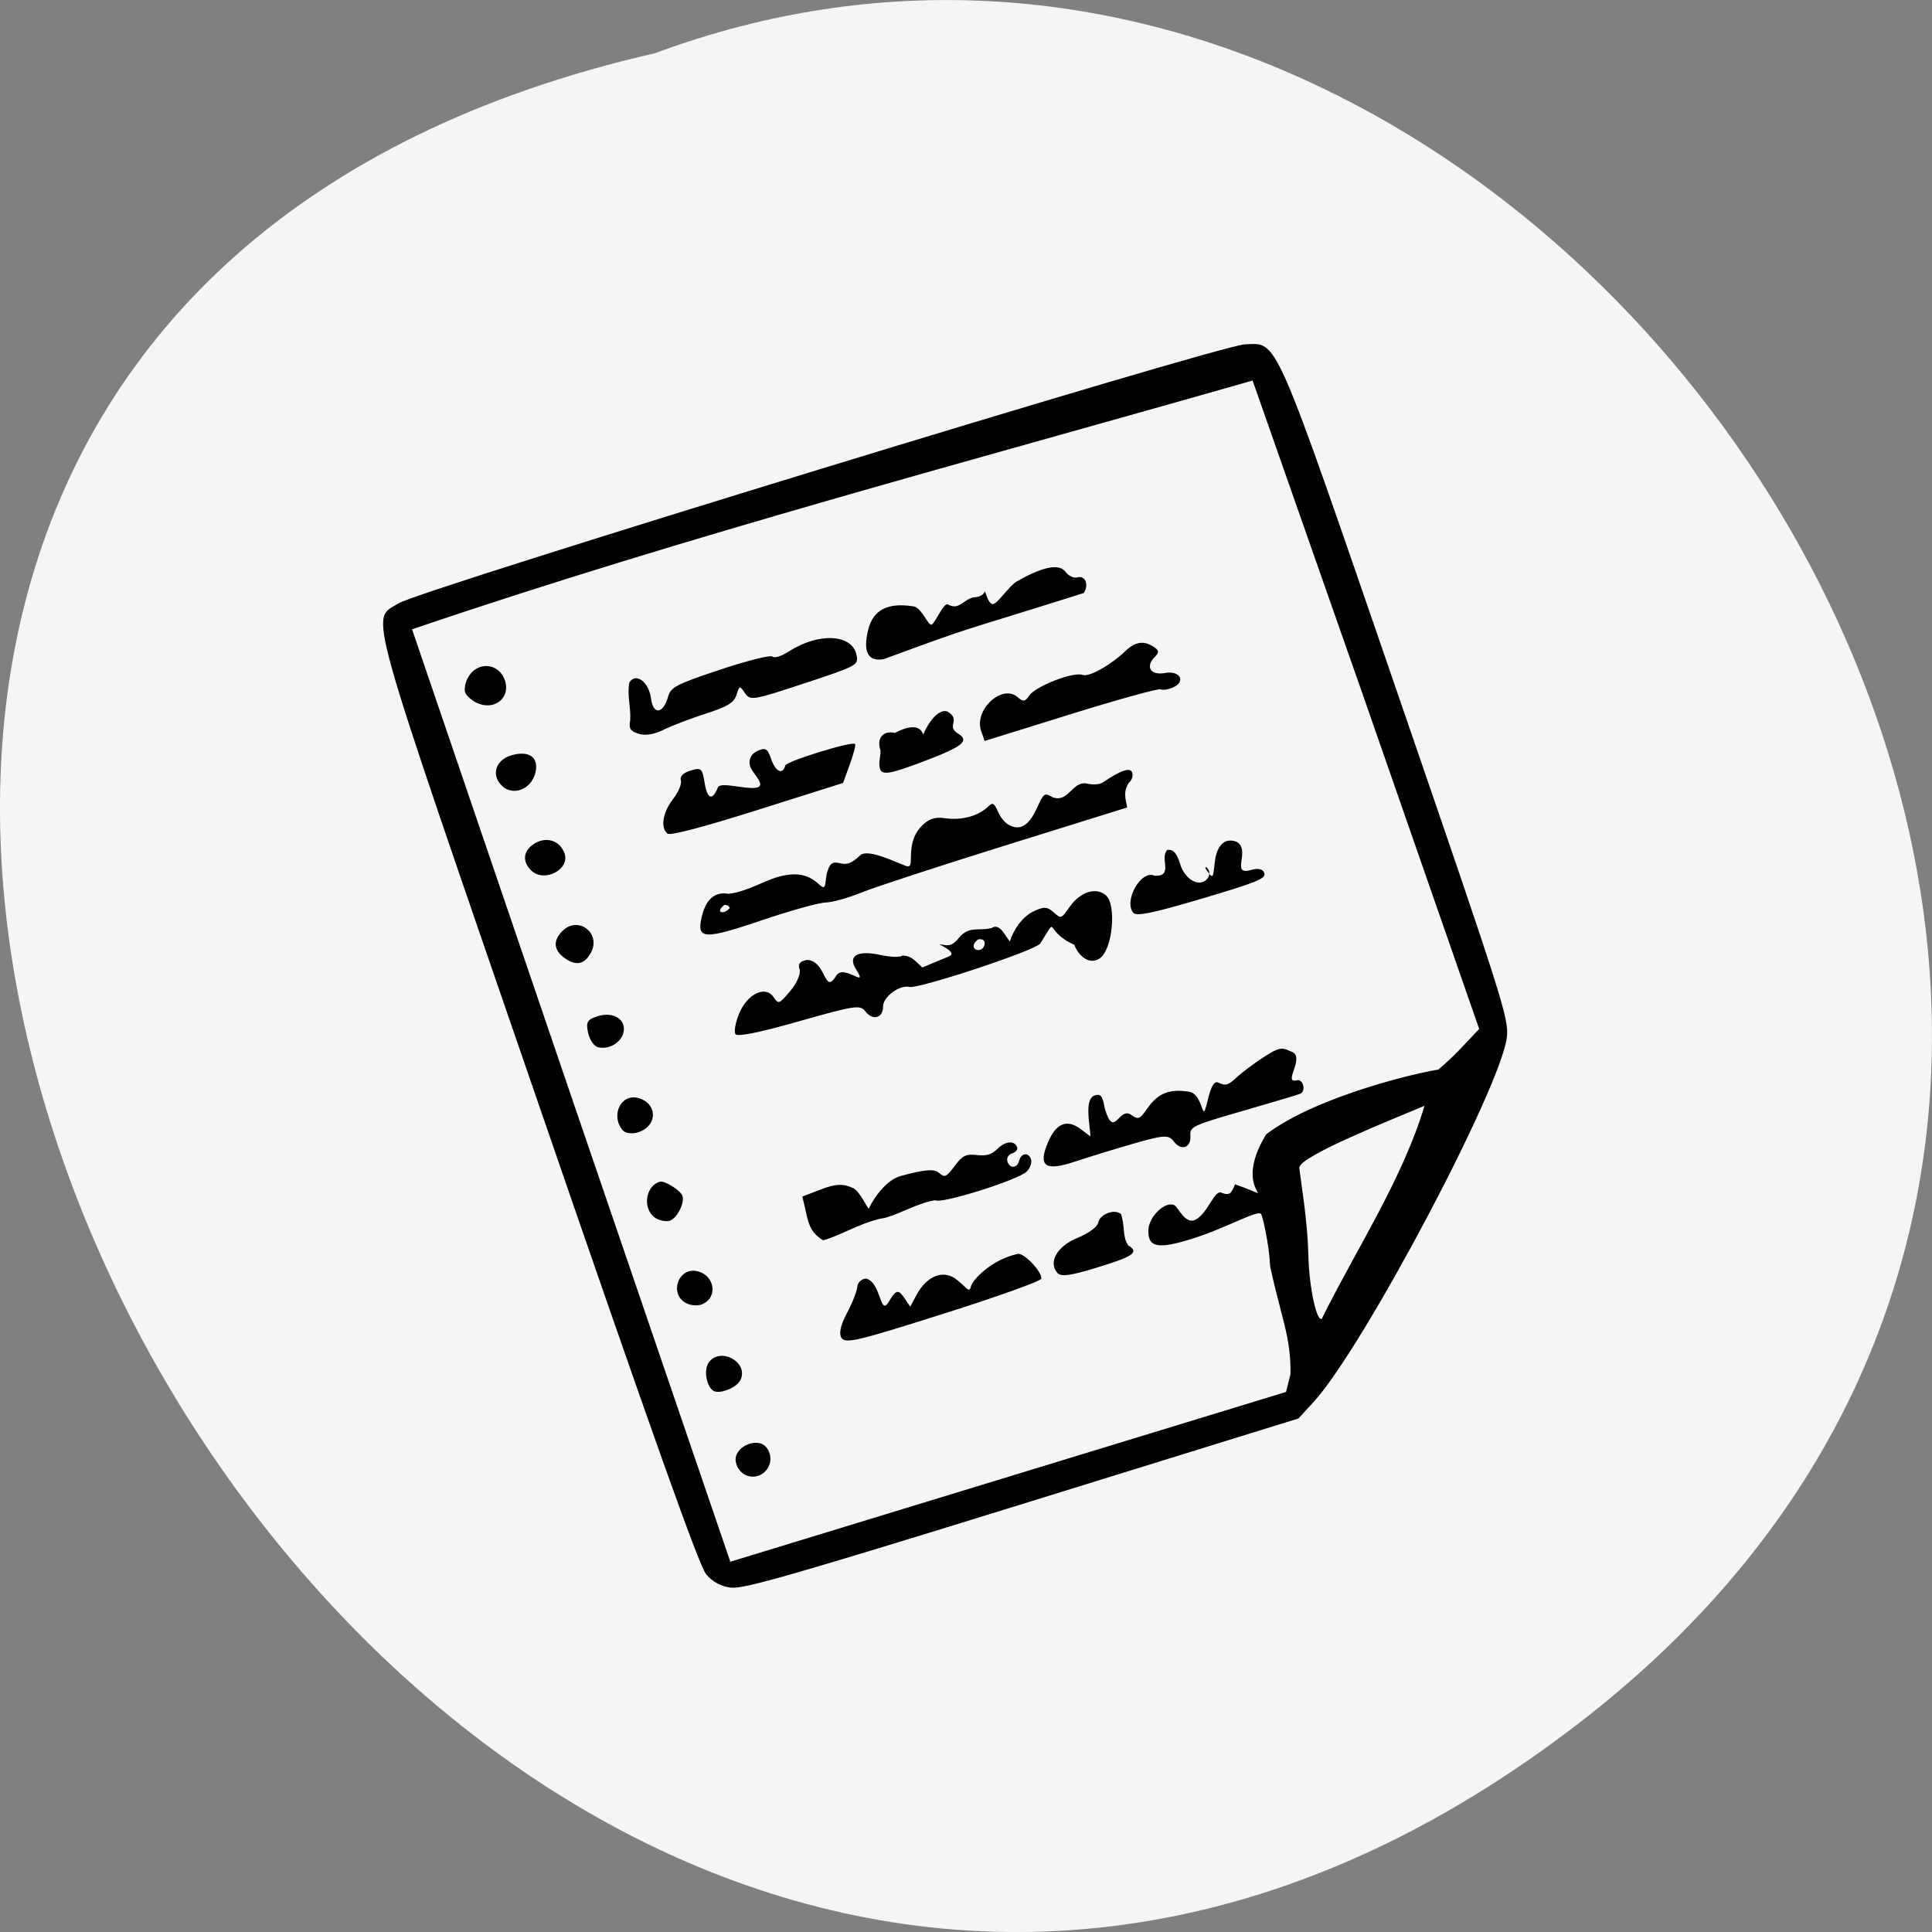 <svg xmlns="http://www.w3.org/2000/svg" viewBox="0 0 256 256"><rect x="0" y="0" width="256" height="256" fill="#808080" stroke="none"/><g color="#000" fill="#f5f5f5"><path d="m 205.08 1023.89 c -153.55 119.13 -312.95 -177.55 -122.85 -220.94 119.72 -44.46 236.64 132.65 122.85 220.94 z" transform="translate(4.568 -795.9)"/></g><path d="m 95.6 208.82 c -1.373 -0.179 -2.586 -0.879 -3.407 -1.966 c -0.92 -1.219 -6.722 -19.06 -20.857 -64.14 -21.844 -69.66 -20.879 -65.79 -16.968 -68.08 2.954 -1.728 112.46 -31.526 115.95 -31.551 c 4.541 -0.032 3.79 -1.886 19.315 47.677 13.04 41.641 13.837 44.4 13.475 46.852 -1 6.805 -20.824 41.463 -27.742 48.51 l -2.094 2.133 l -37.77 10.419 c -30.909 8.526 -38.16 10.369 -39.903 10.142 z m 76.77 -26.553 c 0.222 -5.099 -1.027 -7.623 -2.333 -14.671 -0.03 -2.898 -0.83 -6.933 -1.041 -7.114 -0.586 -0.501 -4.659 1.748 -9.423 3.089 -4.733 1.332 -6.098 1.01 -5.914 -1.403 0.136 -1.791 2.42 -3.815 3.605 -3.195 0.563 0.295 1.435 2.824 2.936 1.99 1.673 -0.93 2.567 -3.879 3.496 -3.493 1.042 0.433 1.317 0.279 1.904 -1.067 6.963 2.606 -0.925 1.531 4.438 -6.634 7.493 -5.242 22.14 -7.928 23.597 -8.02 2.204 -1.707 3.659 -3.282 5.741 -5.338 l -14.47 -45.608 l -13.692 -42.804 c -38.497 9.722 -77.18 18.614 -115.13 30.2 l 19.439 62.691 l 20.03 64.42 l 38.07 -10.342 l 38.07 -10.342 l 0.674 -2.365 z m -74.16 11.506 c -0.774 -0.27 -1.369 -1.022 -1.51 -1.91 -0.319 -2.01 3.076 -3.436 4.248 -1.788 1.38 1.941 -0.498 4.478 -2.738 3.698 z m -4.202 -11.565 c -0.954 -0.5 -1.334 -2.806 -0.627 -3.806 1.601 -2.261 5.613 0.093 4.241 2.489 -0.549 0.958 -2.761 1.764 -3.614 1.317 z m 17.591 -6.603 c -0.435 -0.541 -0.166 -1.709 0.771 -3.345 0.792 -1.383 1.477 -2.97 1.522 -3.528 0.045 -0.557 0.588 -1.05 1.207 -1.095 2.111 0.566 1.723 5.223 2.997 3.254 1.078 -1.675 1.359 -1.723 2.212 -0.38 l 0.703 1.106 l 0.869 -1.518 c 1.418 -2.476 3.592 -3.348 5.31 -2.129 1.307 0.928 1.88 2.215 2.115 1.22 0.233 -0.985 3.02 -3.648 6.531 -4.269 0.844 -0.15 3.307 2.618 3.07 3.45 -0.092 0.323 -6.124 2.27 -13.404 4.326 -11.72 3.309 -13.313 3.643 -13.905 2.907 z m 29.5 -7.992 c -1.196 -1.487 0.137 -3.6 2.916 -4.622 1.489 -0.548 2.712 -1.386 2.845 -1.951 0.273 -1.156 2.249 -1.847 3.13 -1.093 0.527 1.577 0.079 3.131 0.869 4.274 1.499 0.965 0.691 1.496 -4.377 2.875 -3.691 1 -4.898 1.121 -5.383 0.518 z m -50.621 2.557 c -2.185 -1.407 -0.713 -4.882 1.777 -4.196 2.489 0.686 2.683 3.89 0.276 4.545 -0.584 0.159 -1.508 0.002 -2.053 -0.349 z m 66.97 -19.817 c -0.654 -0.919 -1.319 -0.902 -5.418 0.139 -2.57 0.653 -6.196 1.642 -8.06 2.199 -4.095 1.225 -5.074 0.501 -3.616 -2.673 1.182 -2.572 2.67 -3.138 4.485 -1.706 l 1.326 1.046 c -0.049 -1.755 -0.715 -5.101 0.765 -5.524 0.81 -0.221 1.061 0.134 1.293 1.826 1.155 4.26 1.897 -0.252 3.542 0.94 0.991 0.725 1.147 0.665 2.308 -0.884 1.45 -1.935 3.06 -2.496 5.694 -1.984 1.634 0.318 1.64 3.427 2.047 2.523 0.41 -0.909 0.927 -4.167 1.914 -3.65 0.954 0.5 1.349 0.405 2.495 -0.6 0.749 -0.657 2.428 -1.836 3.731 -2.62 2.089 -1.257 2.53 -1.341 3.717 -0.71 2.209 0.666 -1.305 4.361 0.717 3.943 0.886 -0.241 1.279 1.516 0.41 1.831 -0.405 0.147 -3.971 1.091 -7.923 2.098 -6.832 1.741 -7.184 1.895 -7.139 3.127 0.06 1.645 -1.314 2.054 -2.291 0.681 z m -47.992 11.95 c -2.231 -1.398 -1.963 -3.161 -2.665 -5.983 l 2.586 -0.9 c 1.996 -0.694 2.989 -0.704 4.35 -0.042 0.97 0.472 1.982 3.15 2.079 2.809 0.097 -0.341 2.01 -3.666 4.425 -4.246 3.3 -0.793 4.594 -0.861 5.224 -0.274 0.753 0.702 0.969 0.615 2.146 -0.86 1.104 -1.383 1.584 -1.601 3.061 -1.391 1.322 0.188 2.02 0 2.843 -0.766 1.11 -1.033 2.357 -1.079 2.665 -0.098 0.094 0.298 -0.238 0.653 -0.737 0.789 -0.499 0.136 -0.786 0.636 -0.636 1.111 0.307 0.978 1.311 0.901 1.603 -0.123 0.289 -1.015 1.295 -1.106 1.596 -0.144 0.146 0.464 -0.137 1.211 -0.629 1.66 -1.228 1.121 -11.845 4.087 -12.531 3.5 -2.254 0.268 -4.742 1.652 -6.84 2.167 -3.17 0.416 -5.93 2.153 -8.54 2.792 z m -22.45 -3.539 c -1.993 -1.044 -1.653 -4.428 0.504 -5.02 0.632 -0.172 2.78 1.249 3.01 1.994 0.306 0.975 -0.837 3.042 -1.832 3.313 -0.409 0.111 -1.168 -0.02 -1.686 -0.292 z m -4.332 -12.11 c -1.614 -2.01 -0.133 -4.945 2.172 -4.31 2.714 0.749 2.633 3.904 -0.119 4.653 -0.802 0.218 -1.725 0.064 -2.052 -0.343 z m 33.442 -15.06 c -0.677 -0.952 -1.388 -0.869 -9.02 1.047 -5.453 1.37 -8.43 1.88 -8.713 1.494 -0.236 -0.322 0.033 -1.592 0.597 -2.82 1.197 -2.606 3.67 -3.667 4.715 -2.023 0.641 1.01 0.701 0.989 2.311 -0.785 0.909 -1 1.508 -2.293 1.331 -2.871 -0.232 -0.758 0.074 -1.102 1.098 -1.236 2.643 0.288 2.093 4.941 3.87 2.227 1.097 -1.585 4.353 2.036 2.734 -0.712 -1.178 -1.895 0.185 -2.667 3.337 -1.89 1.403 0.346 2.745 0.424 2.982 0.174 1.231 0.03 1.746 0.818 2.641 1.684 l 3.678 -1.389 c 1.446 -0.546 -2.119 -1.939 -0.957 -1.631 1.098 0.291 1.593 0.105 2.458 -0.921 1.422 -1.535 2.735 -0.686 4.452 -1.118 0.472 -0.34 1.054 -0.085 1.557 0.681 l 0.803 1.224 c 0.602 -1.633 1.728 -3.173 3.189 -3.896 1.474 -0.701 2.049 -0.68 2.856 0.1 1.01 0.977 1.011 0.976 2.206 -0.618 1.522 -2.032 3.724 -2.644 5.02 -1.394 1.397 1.351 0.656 7.471 -1.211 8.503 -1.583 0.875 -2.938 -0.81 -3.306 -1.986 -4.279 -2.057 -1.896 -4.291 -4.646 -0.282 -1.082 1.01 -16.693 5.628 -17.912 5.302 -1.337 -0.357 -3.636 1.23 -3.66 2.526 -0.028 1.56 -1.473 1.926 -2.408 0.611 z m 16.467 -8.759 c 0.014 -0.412 -0.406 -0.632 -0.933 -0.489 -1.716 1.332 0.814 2.138 0.933 0.489 z m 20.302 -3.473 c -1.325 -1.646 1.257 -5.851 3.02 -4.926 2.667 0.209 0.714 -2.318 1.839 -3.438 0.839 -0.062 1.273 0.453 1.717 2.036 0.578 2.063 2.527 3.213 3.584 2.035 1.01 -1.12 -0.758 -2.246 -0.012 -1.129 0.77 1.153 0.819 1.112 1.083 -0.909 0.321 -2.461 1.465 -3.515 3.084 -2.842 1.956 1.218 -1.077 4.587 1.841 3.857 0.95 -0.258 1.615 -0.086 1.787 0.464 0.234 0.747 -1.025 1.218 -8.566 3.2 -6.676 1.755 -8.973 2.159 -9.382 1.651 z m -73.24 15.977 c -0.544 -0.158 -1.101 -1.026 -1.284 -1.999 -0.273 -1.455 -0.053 -1.794 1.426 -2.196 2.156 -0.587 3.879 0.623 3.37 2.366 -0.396 1.356 -2.095 2.241 -3.512 1.829 z m 31.48 -18.607 c -0.904 -0.005 -4.747 0.933 -8.538 2.086 -8.131 2.471 -9.126 2.399 -8.337 -0.607 0.63 -2.403 1.894 -3.428 3.755 -3.047 2.444 -0.2 4.735 -1.563 6.809 -2.091 3.502 -0.88 4.877 0.593 5.656 1.32 0.93 0.867 0.588 -0.655 1.069 -1.934 0.392 -1.044 0.754 -1.245 1.738 -0.965 0.939 0.268 1.61 0.025 2.749 -0.995 1.117 -1 5.406 1.411 6.319 1.66 1.227 0.334 -0.454 -3.278 2.479 -5.664 0.821 -0.668 1.651 -0.873 2.742 -0.679 2.393 0.426 4.697 -0.13 6.153 -1.485 1.204 -1.12 0.794 2.042 3.094 2.892 2.227 0.824 3.33 -2.383 3.888 -3.357 0.558 -0.974 0.75 -1.024 1.664 -0.436 2.217 0.898 2.739 -2.224 4.809 -1.689 0.735 0.2 1.655 0.164 2.045 -0.079 2.595 -1.624 3.832 -1.997 4.073 -1.229 0.14 0.448 -0.088 1.061 -0.507 1.362 -0.781 1.145 -0.529 2.02 -0.323 3.32 l -16.594 4.607 c -9.127 2.534 -18.06 5.15 -19.845 5.813 -1.788 0.664 -3.991 1.202 -4.895 1.197 z m -13.02 0.359 c -0.099 -0.317 -0.437 -0.507 -0.75 -0.421 -1.301 0.949 -0.136 1.38 0.75 0.421 z m -22.627 6.085 c -1.477 -1.126 -1.538 -2.404 -0.176 -3.672 2.175 -2.024 5.26 0.449 3.781 3.03 -0.911 1.591 -2.085 1.8 -3.605 0.641 z m 43.68 -24.02 c -0.42 -0.967 0.068 -1.787 0.046 -2.724 -0.519 -1.654 0.424 -2.732 2.025 -2.314 6.717 -3.251 2.647 6.156 3.366 1.863 0.225 -1.712 2.292 -5.181 3.867 -4.527 1.848 1.162 -0.284 1.937 1.288 2.973 1.66 1.068 0.707 1.792 -4.87 3.698 -4.11 1.405 -5.255 1.611 -5.722 1.031 z m 38.35 -9.853 c -0.293 -0.153 -5.841 1.193 -12.331 2.993 l -11.799 3.271 l -0.438 -1.396 c -0.897 -2.86 3.069 -6.275 5.094 -4.387 0.728 0.679 1.01 0.651 1.58 -0.159 0.871 -1.231 6.094 -3.078 7.309 -2.584 0.876 0.356 3.793 -1.144 5.957 -3.063 1.317 -1.168 2.441 -1.336 3.665 -0.547 0.919 0.592 0.956 0.832 0.232 1.531 -1.314 1.27 -0.563 2.456 1.363 2.154 2.02 -0.317 2.857 1.205 1.081 1.963 -0.65 0.277 -1.421 0.379 -1.714 0.226 z m -86.15 21.981 c -1.315 -1.273 -1.094 -2.806 0.535 -3.706 1.659 -0.917 3.454 -0.245 4 1.498 0.675 2.152 -2.829 3.858 -4.535 2.208 z m 18.593 -4.482 c -0.966 -0.826 -0.575 -2.881 0.884 -4.641 0.77 -0.93 1.284 -2.062 1.142 -2.516 -0.159 -0.507 0.355 -0.992 1.333 -1.258 1.481 -0.403 1.612 -0.287 1.88 1.677 0.311 2.27 0.965 2.527 1.788 0.703 0.356 -0.789 3.681 0.363 5.103 0.204 1.75 -0.196 -0.515 -1.996 -0.69 -3.109 -0.13 -0.824 0.275 -1.51 1.098 -1.86 1.109 -0.472 1.386 -0.29 1.858 1.214 0.528 1.683 1.5 2.137 1.861 0.869 0.163 -0.573 9.126 -3.041 9.566 -2.634 0.121 0.112 -0.232 1.33 -0.783 2.708 l -1 2.505 l -11.738 3.309 c -7.396 2.085 -11.946 3.131 -12.3 2.829 z m -22.243 -7.077 c -1.504 -1.455 -0.858 -3.519 1.283 -4.101 2.534 -0.689 3.902 0.399 3.221 2.56 -0.664 2.104 -3.07 2.928 -4.504 1.541 z m 52.33 -15.612 c -2.167 0.338 -2.865 -1.055 -2.02 -4.03 0.764 -2.682 2.773 -3.628 6.282 -2.958 1.109 0.212 1.91 2.858 2.407 2.5 0.568 -0.409 1.747 -3.109 2.304 -2.589 1.439 0.795 1.978 -0.594 3.437 -0.899 0.715 0.02 1.392 -0.285 1.504 -0.678 0.125 -0.439 0.351 1.512 1.031 1.665 0.618 0.138 2.285 -2.361 3.421 -2.964 3.579 -1.898 5.797 -2.269 6.623 -1.107 0.41 0.576 1.135 0.942 1.612 0.812 1.067 -0.29 1.57 1.07 0.79 2.137 -19.05 5.351 -13.827 3.613 -27.394 8.108 z m -33.613 9.09 c -1.135 -0.396 -1.329 -0.734 -1.082 -1.881 0.149 -1.782 -0.358 -3.47 0.04 -5.093 0.943 -1.333 2.648 0.021 2.87 2.279 0.218 2.22 1.567 2.153 2.298 -0.115 0.44 -1.365 1.067 -1.671 7.16 -3.499 3.673 -1.102 6.904 -1.81 7.18 -1.573 0.3 0.257 1.224 0 2.289 -0.635 4.155 -2.478 8.707 -2.072 9.164 0.817 0.21 1.328 0.005 1.43 -7.196 3.56 -7.06 2.09 -7.445 2.141 -8.114 1.088 -0.683 -1.075 -0.715 -1.069 -1.164 0.208 -0.365 1.038 -1.25 1.539 -4.224 2.392 -2.069 0.594 -4.68 1.497 -5.8 2.01 -1.312 0.598 -2.53 0.757 -3.421 0.446 z m -21.909 -4.849 c -0.679 -0.356 -1.345 -0.999 -1.48 -1.429 -0.135 -0.43 0.055 -1.306 0.422 -1.946 1.282 -2.238 4.262 -1.962 5.02 0.465 0.761 2.426 -1.592 4.153 -3.965 2.91 z m 127.13 58.21 c -4.02 1.573 -17.235 6.278 -17.258 7.878 0.23 2.432 0.914 7.252 0.886 11.825 -0.027 4.572 0.906 9.119 1.577 8.616 4.945 -9.242 11.489 -18.443 14.795 -28.319 z" transform="matrix(0.975 -0.029 0.029 0.981 -2.349 8.3)"/></svg>